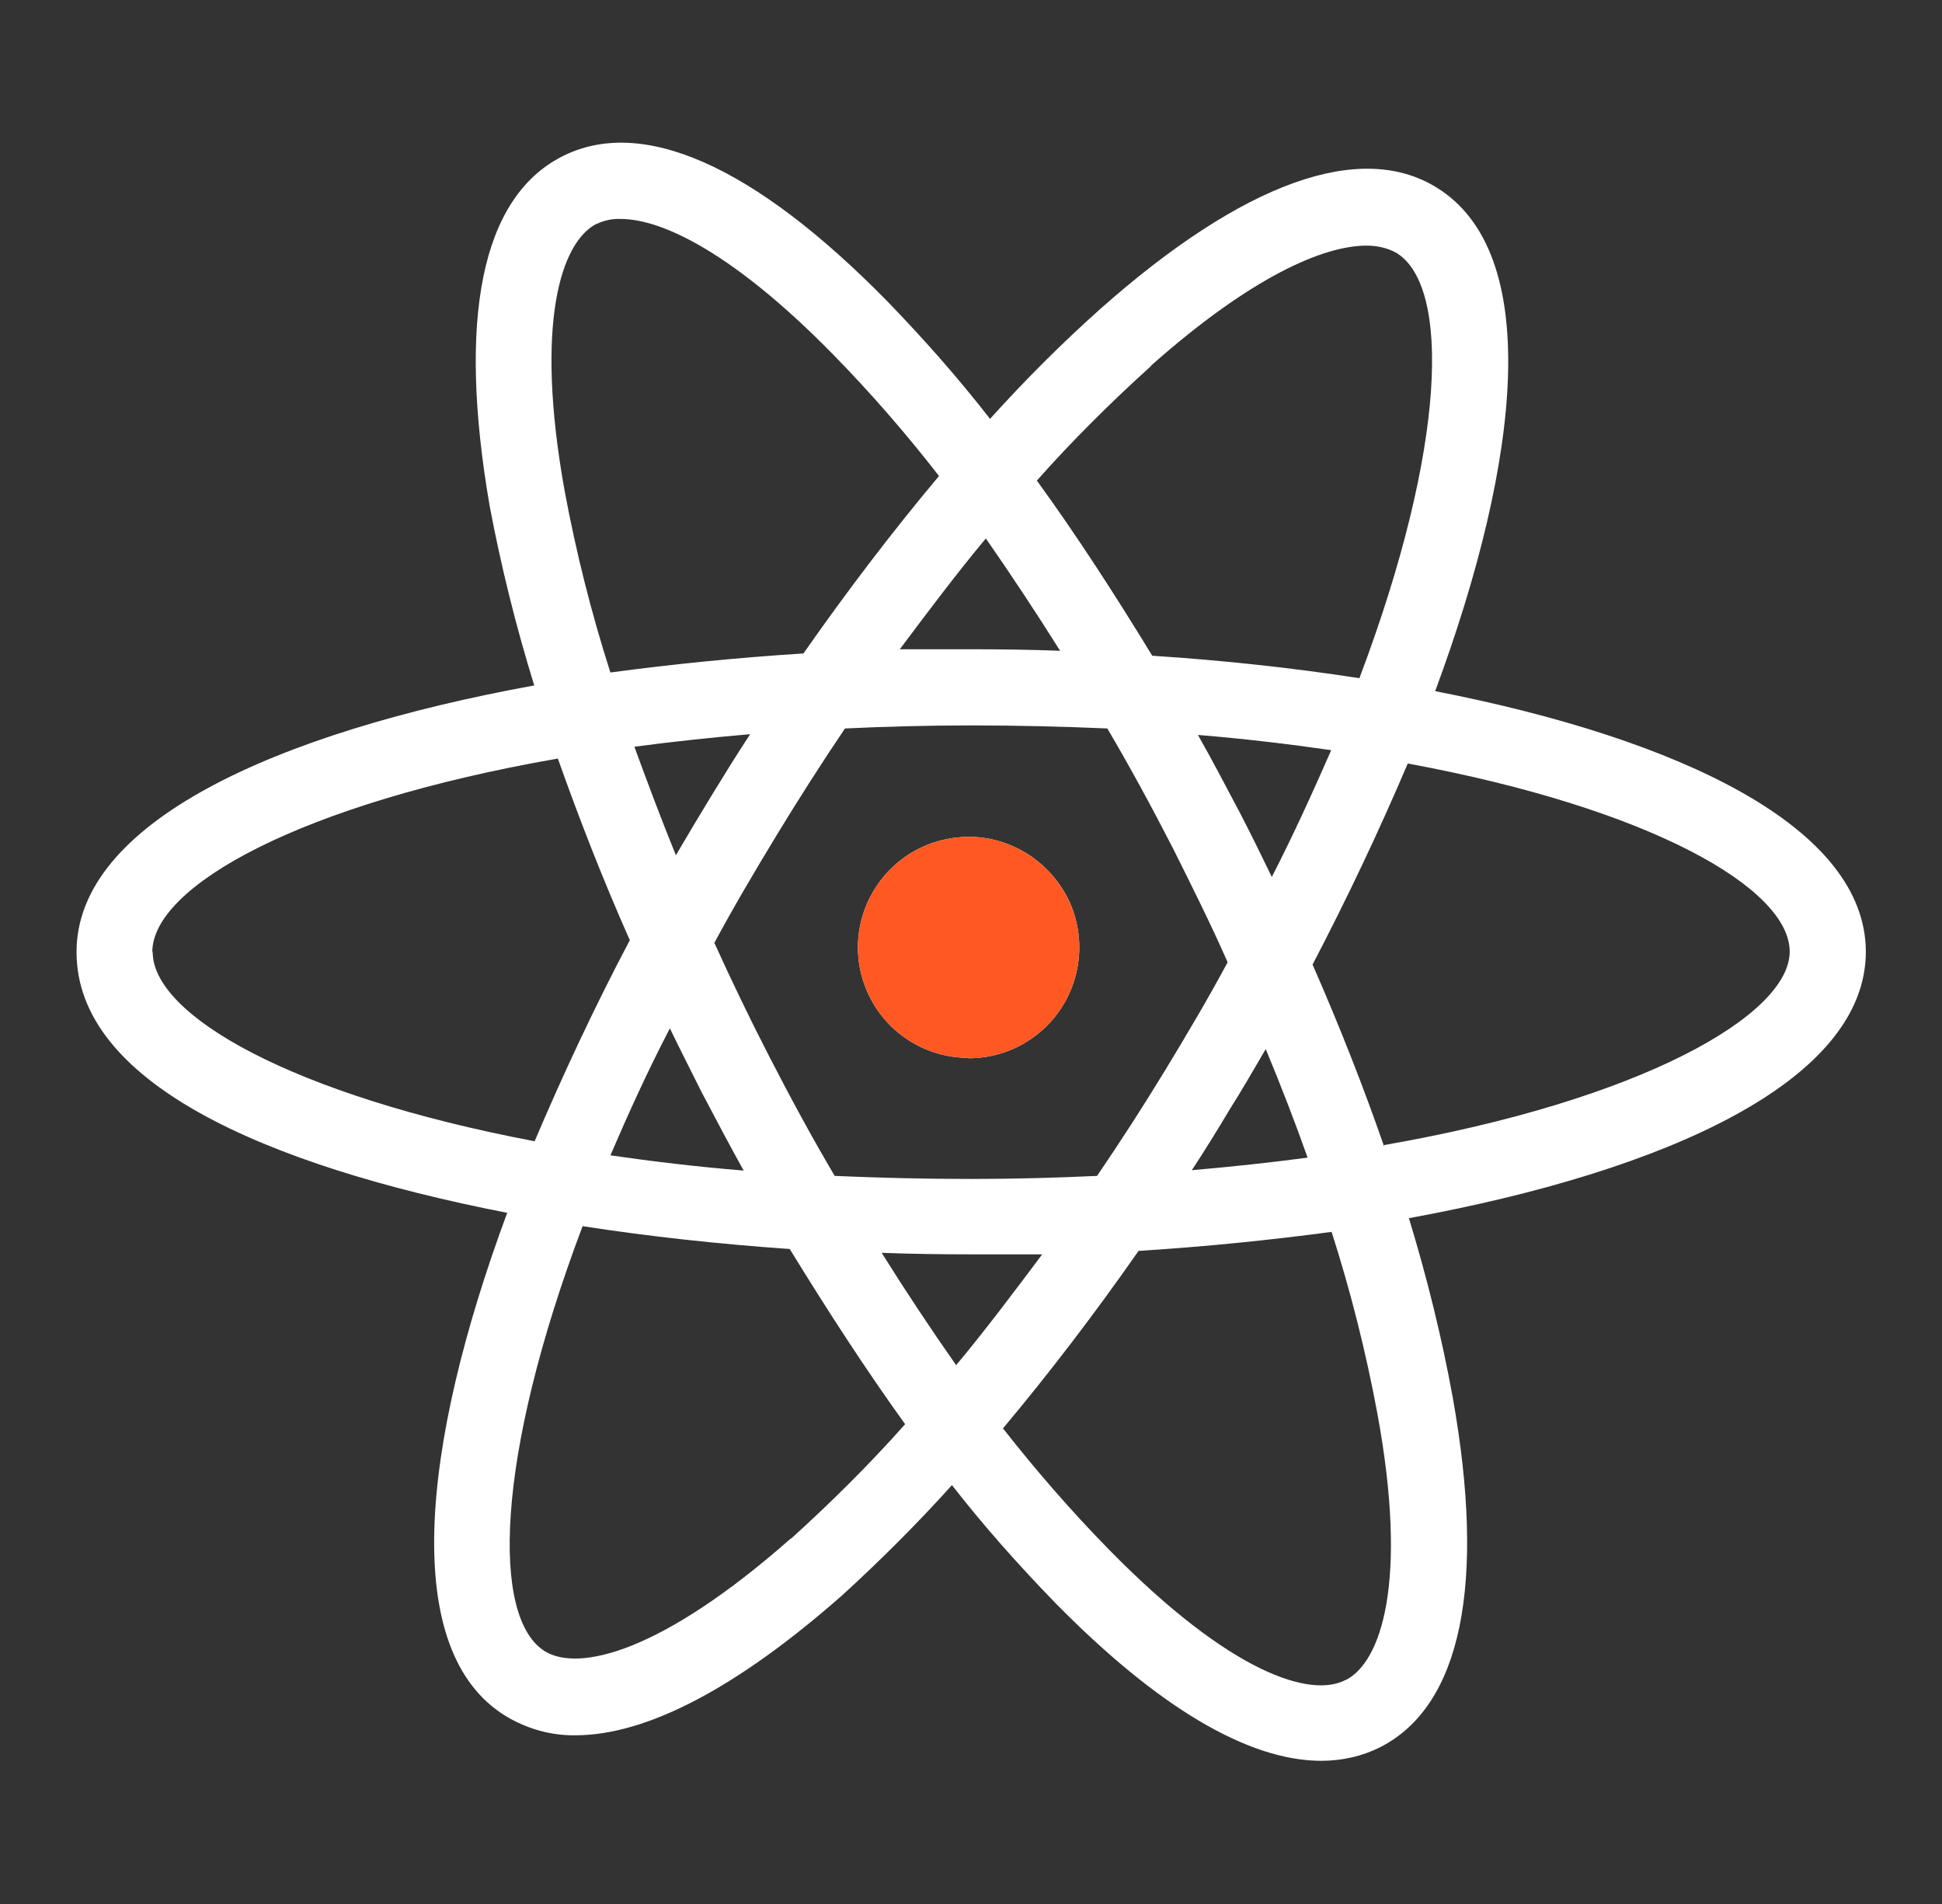 <?xml version="1.0" encoding="UTF-8"?>
<svg id="Layer_1" data-name="Layer 1" xmlns="http://www.w3.org/2000/svg" viewBox="0 0 51 50">
  <rect x="0" y="0" width="51" height="50" fill="#333333" stroke="none"/>
  <defs>
    <style>
      .cls-1 {
        fill: #ff5823;
      }

      .cls-2 {
        fill: #fff;
      }
    </style>
  </defs>
  <path class="cls-2" d="M25.44,27.79c.57,0,1.14-.17,1.61-.49.48-.32.85-.77,1.07-1.3.22-.53.28-1.11.17-1.68s-.39-1.08-.8-1.49c-.41-.41-.92-.68-1.49-.8-.56-.11-1.15-.05-1.68.17s-.98.59-1.3,1.07c-.32.48-.49,1.04-.49,1.61,0,.77.31,1.51.85,2.05.54.54,1.28.85,2.05.85ZM49,25c0-3.27-4.86-5.59-11.31-6.85,2.28-6.15,2.81-11.53.03-13.23-2-1.23-5.07-.13-8.81,3.18-1.02.91-1.99,1.88-2.91,2.9-.84-1.08-1.75-2.11-2.7-3.09-3.5-3.57-6.46-4.88-8.56-3.79-2.1,1.09-2.73,4.25-1.88,9.17.3,1.59.69,3.16,1.17,4.71-6.8,1.24-12.02,3.6-12.02,7s4.86,5.59,11.31,6.85c-2.28,6.15-2.81,11.53-.03,13.22.55.33,1.18.51,1.82.5,1.87,0,4.24-1.24,7-3.67,1.01-.92,1.98-1.89,2.89-2.9.84,1.08,1.75,2.1,2.7,3.08,2.7,2.75,5.08,4.16,7,4.16.55,0,1.08-.12,1.57-.37,2.1-1.09,2.76-4.26,1.88-9.18-.29-1.59-.68-3.16-1.15-4.7,6.78-1.24,12-3.61,12-7ZM30.23,9.6c2.64-2.34,4.53-3.15,5.66-3.15.27,0,.55.06.78.19,1.42.86,1.33,5.08-.97,11.17-1.74-.27-3.58-.47-5.44-.59-1-1.64-2-3.18-3.03-4.6.94-1.06,1.95-2.06,3-3.01ZM17.59,27c.27.56.55,1.11.83,1.67.37.7.73,1.39,1.11,2.07-1.23-.1-2.39-.24-3.5-.4.47-1.09.97-2.2,1.56-3.33ZM16.66,19.61c.97-.13,2-.24,3.04-.33-.34.52-.67,1.05-1,1.59-.33.54-.64,1.06-.95,1.59-.39-.96-.75-1.92-1.09-2.85ZM18.76,24.76c.5-.93,1.06-1.88,1.65-2.85.59-.97,1.18-1.89,1.78-2.78,1.07-.05,2.17-.08,3.31-.08,1.24,0,2.43.03,3.58.08.59,1,1.16,2.05,1.72,3.14.5,1,1,2,1.44,3-.5.93-1.06,1.88-1.65,2.85-.59.97-1.18,1.88-1.78,2.76-1.07.05-2.17.08-3.31.08-1.24,0-2.43-.03-3.58-.08-.59-1-1.16-2.05-1.72-3.14-.51-.99-.99-1.99-1.44-2.98ZM32.29,29.14c.33-.52.64-1.06.95-1.59.4.96.77,1.92,1.1,2.85-.97.13-2,.24-3.04.33.34-.52.67-1.05.99-1.59ZM33.4,23.03c-.27-.56-.54-1.11-.83-1.67-.37-.7-.73-1.39-1.11-2.06,1.22.1,2.39.24,3.5.4-.47,1.07-.97,2.18-1.56,3.33ZM27.84,17.09c-.78-.03-1.57-.04-2.34-.04h-1.87c.75-1,1.5-2,2.26-2.91.66.95,1.31,1.93,1.95,2.95ZM15.65,5.89c.2-.1.43-.15.65-.14,1.11,0,3,.93,5.57,3.55.99,1.01,1.92,2.08,2.79,3.2-1.2,1.43-2.4,3-3.56,4.66-1.73.11-3.43.28-5.07.5-.5-1.56-.9-3.15-1.2-4.76-.8-4.44-.09-6.54.83-7.02ZM4,25c0-1.72,3.88-3.9,10.65-5.08.55,1.55,1.17,3.15,1.89,4.77-.93,1.76-1.76,3.54-2.5,5.28-6.38-1.21-10.03-3.31-10.03-4.97ZM20.77,40.4c-3.4,3-5.56,3.5-6.45,2.97-1.42-.86-1.32-5.08.98-11.17,1.74.27,3.58.47,5.44.6,1,1.63,2,3.17,3.03,4.6-.94,1.06-1.95,2.06-3,3.01ZM23.16,32.9c.78.03,1.57.04,2.34.04h1.87c-.75,1-1.5,2-2.26,2.91-.66-.94-1.31-1.92-1.95-2.94h0ZM35.35,44.11c-.92.5-3.04-.17-6.22-3.41-.99-1.01-1.92-2.08-2.79-3.19,1.2-1.43,2.4-3,3.56-4.66,1.73-.11,3.43-.28,5.07-.5.5,1.56.9,3.15,1.2,4.76.82,4.44.1,6.54-.83,7.01ZM36.35,30.11c-.54-1.56-1.17-3.16-1.88-4.78.92-1.76,1.76-3.54,2.5-5.28,6.38,1.18,10.03,3.28,10.03,4.94s-3.88,3.9-10.65,5.08v.03Z"/>
  <path class="cls-1" d="M25.44,27.79c.57,0,1.14-.17,1.61-.49.48-.32.85-.77,1.07-1.3.22-.53.28-1.11.17-1.68-.11-.56-.39-1.08-.8-1.49-.41-.41-.92-.68-1.49-.8-.56-.11-1.15-.05-1.68.17-.53.22-.98.59-1.3,1.07-.32.48-.49,1.04-.49,1.61,0,.77.31,1.51.85,2.05s1.28.85,2.05.85Z"/>
</svg>
